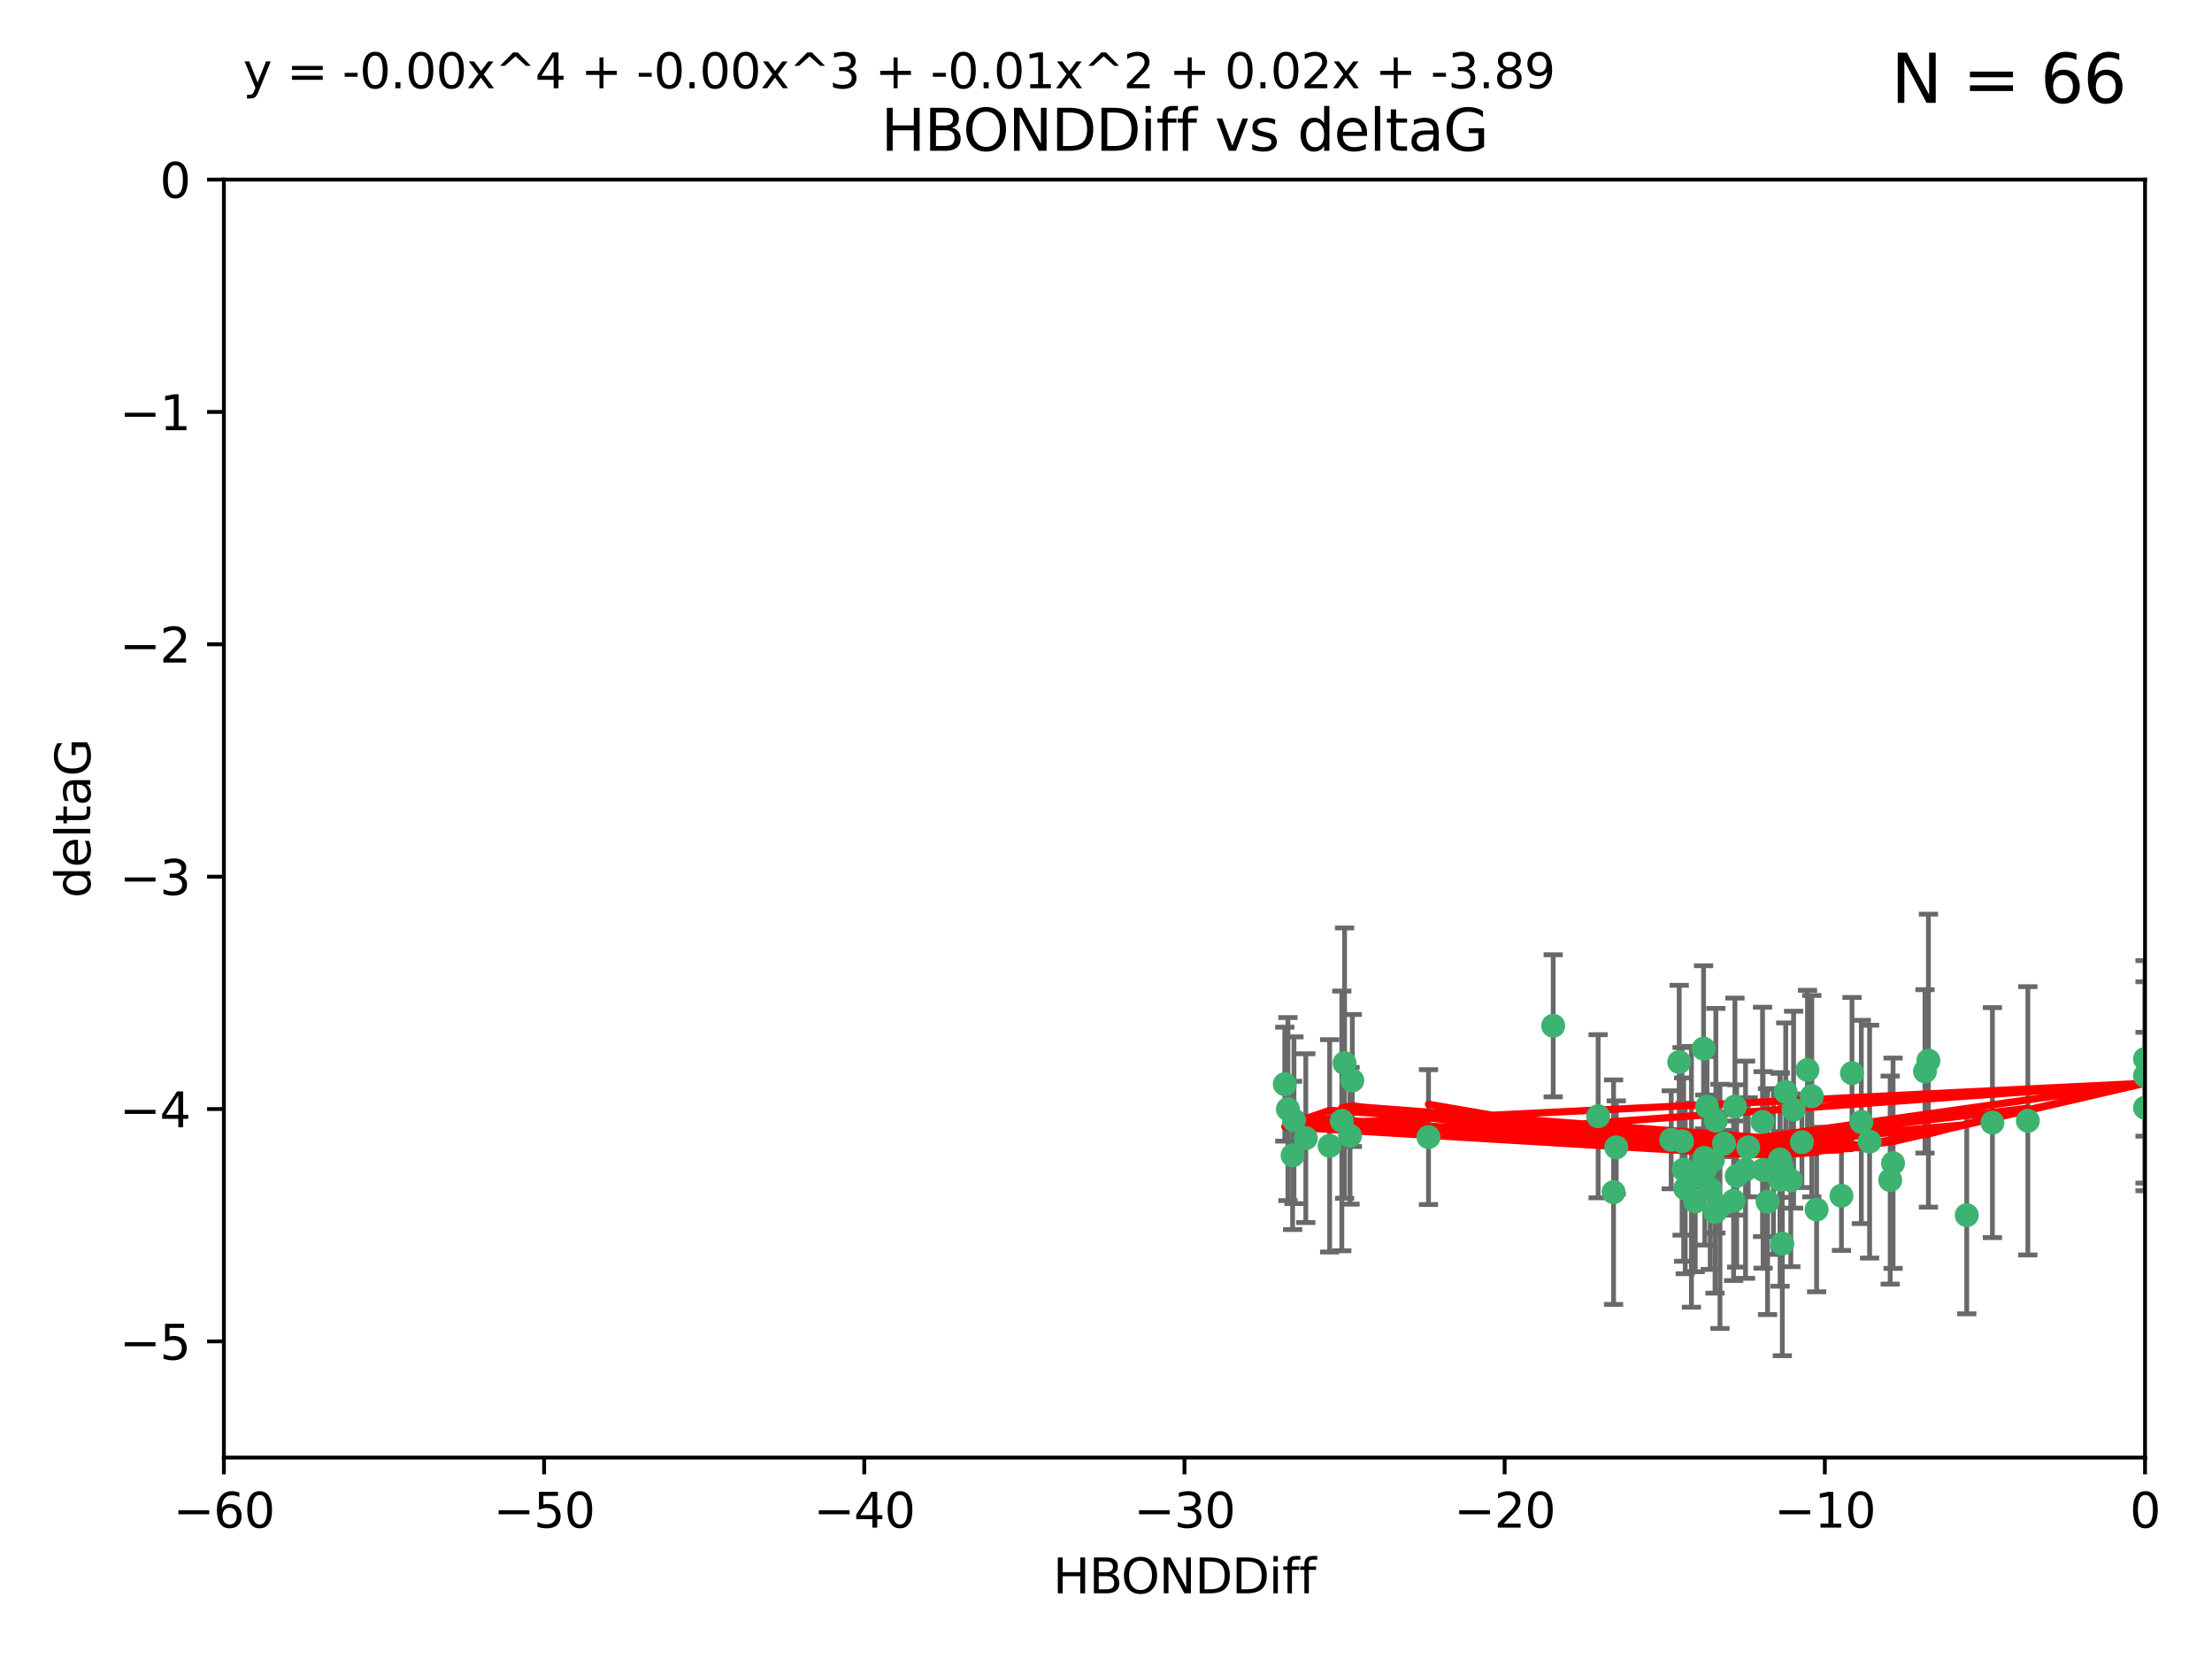 <?xml version="1.0" encoding="utf-8" standalone="no"?>
<!DOCTYPE svg PUBLIC "-//W3C//DTD SVG 1.1//EN"
  "http://www.w3.org/Graphics/SVG/1.1/DTD/svg11.dtd">
<svg xmlns:xlink="http://www.w3.org/1999/xlink" width="460.8pt" height="345.6pt" viewBox="0 0 460.8 345.6" xmlns="http://www.w3.org/2000/svg" version="1.1">
 <defs>
  <style type="text/css">*{stroke-linejoin: round; stroke-linecap: butt}</style>
 </defs>
 <g id="figure_1">
  <g id="patch_1">
   <path d="M 0 345.6 
L 460.8 345.6 
L 460.8 0 
L 0 0 
z
" style="fill: #ffffff"/>
  </g>
  <g id="axes_1">
   <g id="patch_2">
    <path d="M 46.64 303.64 
L 446.85 303.64 
L 446.85 37.411 
L 46.64 37.411 
z
" style="fill: #ffffff"/>
   </g>
   <g id="PathCollection_1">
    <defs>
     <path id="m5ecdacd47b" d="M 0 1.118 
C 0.297 1.118 0.581 1 0.791 0.791 
C 1 0.581 1.118 0.297 1.118 0 
C 1.118 -0.297 1 -0.581 0.791 -0.791 
C 0.581 -1 0.297 -1.118 0 -1.118 
C -0.297 -1.118 -0.581 -1 -0.791 -0.791 
C -1 -0.581 -1.118 -0.297 -1.118 0 
C -1.118 0.297 -1 0.581 -0.791 0.791 
C -0.581 1 -0.297 1.118 0 1.118 
z
" style="stroke: #3cb371"/>
    </defs>
    <g clip-path="url(#p832dbbd634)">
     <use xlink:href="#m5ecdacd47b" x="364.189" y="239.011" style="fill: #3cb371; stroke: #3cb371"/>
     <use xlink:href="#m5ecdacd47b" x="368.215" y="250.316" style="fill: #3cb371; stroke: #3cb371"/>
     <use xlink:href="#m5ecdacd47b" x="373.059" y="245.88" style="fill: #3cb371; stroke: #3cb371"/>
     <use xlink:href="#m5ecdacd47b" x="377.43" y="228.355" style="fill: #3cb371; stroke: #3cb371"/>
     <use xlink:href="#m5ecdacd47b" x="373.64" y="231.167" style="fill: #3cb371; stroke: #3cb371"/>
     <use xlink:href="#m5ecdacd47b" x="336.134" y="248.347" style="fill: #3cb371; stroke: #3cb371"/>
     <use xlink:href="#m5ecdacd47b" x="272.022" y="237.101" style="fill: #3cb371; stroke: #3cb371"/>
     <use xlink:href="#m5ecdacd47b" x="352.356" y="245.151" style="fill: #3cb371; stroke: #3cb371"/>
     <use xlink:href="#m5ecdacd47b" x="371.188" y="243.057" style="fill: #3cb371; stroke: #3cb371"/>
     <use xlink:href="#m5ecdacd47b" x="336.694" y="239.012" style="fill: #3cb371; stroke: #3cb371"/>
     <use xlink:href="#m5ecdacd47b" x="351.062" y="247.575" style="fill: #3cb371; stroke: #3cb371"/>
     <use xlink:href="#m5ecdacd47b" x="361.781" y="244.971" style="fill: #3cb371; stroke: #3cb371"/>
     <use xlink:href="#m5ecdacd47b" x="383.608" y="249.096" style="fill: #3cb371; stroke: #3cb371"/>
     <use xlink:href="#m5ecdacd47b" x="269.556" y="233.364" style="fill: #3cb371; stroke: #3cb371"/>
     <use xlink:href="#m5ecdacd47b" x="361.144" y="250.142" style="fill: #3cb371; stroke: #3cb371"/>
     <use xlink:href="#m5ecdacd47b" x="350.738" y="243.641" style="fill: #3cb371; stroke: #3cb371"/>
     <use xlink:href="#m5ecdacd47b" x="378.435" y="251.967" style="fill: #3cb371; stroke: #3cb371"/>
     <use xlink:href="#m5ecdacd47b" x="280.099" y="221.462" style="fill: #3cb371; stroke: #3cb371"/>
     <use xlink:href="#m5ecdacd47b" x="281.711" y="225.088" style="fill: #3cb371; stroke: #3cb371"/>
     <use xlink:href="#m5ecdacd47b" x="332.922" y="232.534" style="fill: #3cb371; stroke: #3cb371"/>
     <use xlink:href="#m5ecdacd47b" x="279.527" y="233.502" style="fill: #3cb371; stroke: #3cb371"/>
     <use xlink:href="#m5ecdacd47b" x="361.418" y="230.526" style="fill: #3cb371; stroke: #3cb371"/>
     <use xlink:href="#m5ecdacd47b" x="370.791" y="241.556" style="fill: #3cb371; stroke: #3cb371"/>
     <use xlink:href="#m5ecdacd47b" x="348.14" y="237.443" style="fill: #3cb371; stroke: #3cb371"/>
     <use xlink:href="#m5ecdacd47b" x="363.626" y="243.675" style="fill: #3cb371; stroke: #3cb371"/>
     <use xlink:href="#m5ecdacd47b" x="281.237" y="236.602" style="fill: #3cb371; stroke: #3cb371"/>
     <use xlink:href="#m5ecdacd47b" x="389.473" y="237.823" style="fill: #3cb371; stroke: #3cb371"/>
     <use xlink:href="#m5ecdacd47b" x="276.992" y="238.695" style="fill: #3cb371; stroke: #3cb371"/>
     <use xlink:href="#m5ecdacd47b" x="269.274" y="240.695" style="fill: #3cb371; stroke: #3cb371"/>
     <use xlink:href="#m5ecdacd47b" x="356.28" y="247.682" style="fill: #3cb371; stroke: #3cb371"/>
     <use xlink:href="#m5ecdacd47b" x="358.301" y="251.31" style="fill: #3cb371; stroke: #3cb371"/>
     <use xlink:href="#m5ecdacd47b" x="355.151" y="243.739" style="fill: #3cb371; stroke: #3cb371"/>
     <use xlink:href="#m5ecdacd47b" x="367.286" y="243.713" style="fill: #3cb371; stroke: #3cb371"/>
     <use xlink:href="#m5ecdacd47b" x="393.763" y="245.83" style="fill: #3cb371; stroke: #3cb371"/>
     <use xlink:href="#m5ecdacd47b" x="367.169" y="233.712" style="fill: #3cb371; stroke: #3cb371"/>
     <use xlink:href="#m5ecdacd47b" x="356.818" y="241.73" style="fill: #3cb371; stroke: #3cb371"/>
     <use xlink:href="#m5ecdacd47b" x="375.375" y="237.937" style="fill: #3cb371; stroke: #3cb371"/>
     <use xlink:href="#m5ecdacd47b" x="370.83" y="245.769" style="fill: #3cb371; stroke: #3cb371"/>
     <use xlink:href="#m5ecdacd47b" x="369.439" y="244.088" style="fill: #3cb371; stroke: #3cb371"/>
     <use xlink:href="#m5ecdacd47b" x="371.289" y="259.074" style="fill: #3cb371; stroke: #3cb371"/>
     <use xlink:href="#m5ecdacd47b" x="357.44" y="233.462" style="fill: #3cb371; stroke: #3cb371"/>
     <use xlink:href="#m5ecdacd47b" x="355.078" y="241.193" style="fill: #3cb371; stroke: #3cb371"/>
     <use xlink:href="#m5ecdacd47b" x="387.747" y="233.723" style="fill: #3cb371; stroke: #3cb371"/>
     <use xlink:href="#m5ecdacd47b" x="357.274" y="252.481" style="fill: #3cb371; stroke: #3cb371"/>
     <use xlink:href="#m5ecdacd47b" x="353.151" y="250.302" style="fill: #3cb371; stroke: #3cb371"/>
     <use xlink:href="#m5ecdacd47b" x="385.806" y="223.559" style="fill: #3cb371; stroke: #3cb371"/>
     <use xlink:href="#m5ecdacd47b" x="359.153" y="238.222" style="fill: #3cb371; stroke: #3cb371"/>
     <use xlink:href="#m5ecdacd47b" x="371.999" y="227.477" style="fill: #3cb371; stroke: #3cb371"/>
     <use xlink:href="#m5ecdacd47b" x="350.408" y="237.76" style="fill: #3cb371; stroke: #3cb371"/>
     <use xlink:href="#m5ecdacd47b" x="409.709" y="253.138" style="fill: #3cb371; stroke: #3cb371"/>
     <use xlink:href="#m5ecdacd47b" x="354.889" y="218.451" style="fill: #3cb371; stroke: #3cb371"/>
     <use xlink:href="#m5ecdacd47b" x="267.647" y="225.849" style="fill: #3cb371; stroke: #3cb371"/>
     <use xlink:href="#m5ecdacd47b" x="268.297" y="231.04" style="fill: #3cb371; stroke: #3cb371"/>
     <use xlink:href="#m5ecdacd47b" x="446.85" y="230.756" style="fill: #3cb371; stroke: #3cb371"/>
     <use xlink:href="#m5ecdacd47b" x="323.561" y="213.695" style="fill: #3cb371; stroke: #3cb371"/>
     <use xlink:href="#m5ecdacd47b" x="297.583" y="236.875" style="fill: #3cb371; stroke: #3cb371"/>
     <use xlink:href="#m5ecdacd47b" x="355.603" y="230.536" style="fill: #3cb371; stroke: #3cb371"/>
     <use xlink:href="#m5ecdacd47b" x="376.533" y="222.895" style="fill: #3cb371; stroke: #3cb371"/>
     <use xlink:href="#m5ecdacd47b" x="401.723" y="220.951" style="fill: #3cb371; stroke: #3cb371"/>
     <use xlink:href="#m5ecdacd47b" x="401.013" y="223.183" style="fill: #3cb371; stroke: #3cb371"/>
     <use xlink:href="#m5ecdacd47b" x="422.439" y="233.481" style="fill: #3cb371; stroke: #3cb371"/>
     <use xlink:href="#m5ecdacd47b" x="349.815" y="221.242" style="fill: #3cb371; stroke: #3cb371"/>
     <use xlink:href="#m5ecdacd47b" x="446.85" y="224.085" style="fill: #3cb371; stroke: #3cb371"/>
     <use xlink:href="#m5ecdacd47b" x="394.36" y="242.322" style="fill: #3cb371; stroke: #3cb371"/>
     <use xlink:href="#m5ecdacd47b" x="415.057" y="233.861" style="fill: #3cb371; stroke: #3cb371"/>
     <use xlink:href="#m5ecdacd47b" x="446.85" y="220.6" style="fill: #3cb371; stroke: #3cb371"/>
    </g>
   </g>
   <g id="matplotlib.axis_1">
    <g id="xtick_1">
     <g id="line2d_1">
      <defs>
       <path id="m8aa29c392a" d="M 0 0 
L 0 3.5 
" style="stroke: #000000; stroke-width: 0.8"/>
      </defs>
      <g>
       <use xlink:href="#m8aa29c392a" x="46.64" y="303.64" style="stroke: #000000; stroke-width: 0.8"/>
      </g>
     </g>
     <g id="text_1">
      <!-- −60 -->
      <g transform="translate(36.088 318.238)scale(0.1 -0.1)">
       <defs>
        <path id="DejaVuSans-2212" d="M 678 2272 
L 4684 2272 
L 4684 1741 
L 678 1741 
L 678 2272 
z
" transform="scale(0.016)"/>
        <path id="DejaVuSans-36" d="M 2113 2584 
Q 1688 2584 1439 2293 
Q 1191 2003 1191 1497 
Q 1191 994 1439 701 
Q 1688 409 2113 409 
Q 2538 409 2786 701 
Q 3034 994 3034 1497 
Q 3034 2003 2786 2293 
Q 2538 2584 2113 2584 
z
M 3366 4563 
L 3366 3988 
Q 3128 4100 2886 4159 
Q 2644 4219 2406 4219 
Q 1781 4219 1451 3797 
Q 1122 3375 1075 2522 
Q 1259 2794 1537 2939 
Q 1816 3084 2150 3084 
Q 2853 3084 3261 2657 
Q 3669 2231 3669 1497 
Q 3669 778 3244 343 
Q 2819 -91 2113 -91 
Q 1303 -91 875 529 
Q 447 1150 447 2328 
Q 447 3434 972 4092 
Q 1497 4750 2381 4750 
Q 2619 4750 2861 4703 
Q 3103 4656 3366 4563 
z
" transform="scale(0.016)"/>
        <path id="DejaVuSans-30" d="M 2034 4250 
Q 1547 4250 1301 3770 
Q 1056 3291 1056 2328 
Q 1056 1369 1301 889 
Q 1547 409 2034 409 
Q 2525 409 2770 889 
Q 3016 1369 3016 2328 
Q 3016 3291 2770 3770 
Q 2525 4250 2034 4250 
z
M 2034 4750 
Q 2819 4750 3233 4129 
Q 3647 3509 3647 2328 
Q 3647 1150 3233 529 
Q 2819 -91 2034 -91 
Q 1250 -91 836 529 
Q 422 1150 422 2328 
Q 422 3509 836 4129 
Q 1250 4750 2034 4750 
z
" transform="scale(0.016)"/>
       </defs>
       <use xlink:href="#DejaVuSans-2212"/>
       <use xlink:href="#DejaVuSans-36" x="83.789"/>
       <use xlink:href="#DejaVuSans-30" x="147.412"/>
      </g>
     </g>
    </g>
    <g id="xtick_2">
     <g id="line2d_2">
      <g>
       <use xlink:href="#m8aa29c392a" x="113.342" y="303.64" style="stroke: #000000; stroke-width: 0.8"/>
      </g>
     </g>
     <g id="text_2">
      <!-- −50 -->
      <g transform="translate(102.789 318.238)scale(0.1 -0.1)">
       <defs>
        <path id="DejaVuSans-35" d="M 691 4666 
L 3169 4666 
L 3169 4134 
L 1269 4134 
L 1269 2991 
Q 1406 3038 1543 3061 
Q 1681 3084 1819 3084 
Q 2600 3084 3056 2656 
Q 3513 2228 3513 1497 
Q 3513 744 3044 326 
Q 2575 -91 1722 -91 
Q 1428 -91 1123 -41 
Q 819 9 494 109 
L 494 744 
Q 775 591 1075 516 
Q 1375 441 1709 441 
Q 2250 441 2565 725 
Q 2881 1009 2881 1497 
Q 2881 1984 2565 2268 
Q 2250 2553 1709 2553 
Q 1456 2553 1204 2497 
Q 953 2441 691 2322 
L 691 4666 
z
" transform="scale(0.016)"/>
       </defs>
       <use xlink:href="#DejaVuSans-2212"/>
       <use xlink:href="#DejaVuSans-35" x="83.789"/>
       <use xlink:href="#DejaVuSans-30" x="147.412"/>
      </g>
     </g>
    </g>
    <g id="xtick_3">
     <g id="line2d_3">
      <g>
       <use xlink:href="#m8aa29c392a" x="180.043" y="303.64" style="stroke: #000000; stroke-width: 0.8"/>
      </g>
     </g>
     <g id="text_3">
      <!-- −40 -->
      <g transform="translate(169.491 318.238)scale(0.1 -0.1)">
       <defs>
        <path id="DejaVuSans-34" d="M 2419 4116 
L 825 1625 
L 2419 1625 
L 2419 4116 
z
M 2253 4666 
L 3047 4666 
L 3047 1625 
L 3713 1625 
L 3713 1100 
L 3047 1100 
L 3047 0 
L 2419 0 
L 2419 1100 
L 313 1100 
L 313 1709 
L 2253 4666 
z
" transform="scale(0.016)"/>
       </defs>
       <use xlink:href="#DejaVuSans-2212"/>
       <use xlink:href="#DejaVuSans-34" x="83.789"/>
       <use xlink:href="#DejaVuSans-30" x="147.412"/>
      </g>
     </g>
    </g>
    <g id="xtick_4">
     <g id="line2d_4">
      <g>
       <use xlink:href="#m8aa29c392a" x="246.745" y="303.64" style="stroke: #000000; stroke-width: 0.8"/>
      </g>
     </g>
     <g id="text_4">
      <!-- −30 -->
      <g transform="translate(236.193 318.238)scale(0.1 -0.1)">
       <defs>
        <path id="DejaVuSans-33" d="M 2597 2516 
Q 3050 2419 3304 2112 
Q 3559 1806 3559 1356 
Q 3559 666 3084 287 
Q 2609 -91 1734 -91 
Q 1441 -91 1130 -33 
Q 819 25 488 141 
L 488 750 
Q 750 597 1062 519 
Q 1375 441 1716 441 
Q 2309 441 2620 675 
Q 2931 909 2931 1356 
Q 2931 1769 2642 2001 
Q 2353 2234 1838 2234 
L 1294 2234 
L 1294 2753 
L 1863 2753 
Q 2328 2753 2575 2939 
Q 2822 3125 2822 3475 
Q 2822 3834 2567 4026 
Q 2313 4219 1838 4219 
Q 1578 4219 1281 4162 
Q 984 4106 628 3988 
L 628 4550 
Q 988 4650 1302 4700 
Q 1616 4750 1894 4750 
Q 2613 4750 3031 4423 
Q 3450 4097 3450 3541 
Q 3450 3153 3228 2886 
Q 3006 2619 2597 2516 
z
" transform="scale(0.016)"/>
       </defs>
       <use xlink:href="#DejaVuSans-2212"/>
       <use xlink:href="#DejaVuSans-33" x="83.789"/>
       <use xlink:href="#DejaVuSans-30" x="147.412"/>
      </g>
     </g>
    </g>
    <g id="xtick_5">
     <g id="line2d_5">
      <g>
       <use xlink:href="#m8aa29c392a" x="313.447" y="303.64" style="stroke: #000000; stroke-width: 0.8"/>
      </g>
     </g>
     <g id="text_5">
      <!-- −20 -->
      <g transform="translate(302.894 318.238)scale(0.1 -0.1)">
       <defs>
        <path id="DejaVuSans-32" d="M 1228 531 
L 3431 531 
L 3431 0 
L 469 0 
L 469 531 
Q 828 903 1448 1529 
Q 2069 2156 2228 2338 
Q 2531 2678 2651 2914 
Q 2772 3150 2772 3378 
Q 2772 3750 2511 3984 
Q 2250 4219 1831 4219 
Q 1534 4219 1204 4116 
Q 875 4013 500 3803 
L 500 4441 
Q 881 4594 1212 4672 
Q 1544 4750 1819 4750 
Q 2544 4750 2975 4387 
Q 3406 4025 3406 3419 
Q 3406 3131 3298 2873 
Q 3191 2616 2906 2266 
Q 2828 2175 2409 1742 
Q 1991 1309 1228 531 
z
" transform="scale(0.016)"/>
       </defs>
       <use xlink:href="#DejaVuSans-2212"/>
       <use xlink:href="#DejaVuSans-32" x="83.789"/>
       <use xlink:href="#DejaVuSans-30" x="147.412"/>
      </g>
     </g>
    </g>
    <g id="xtick_6">
     <g id="line2d_6">
      <g>
       <use xlink:href="#m8aa29c392a" x="380.148" y="303.64" style="stroke: #000000; stroke-width: 0.8"/>
      </g>
     </g>
     <g id="text_6">
      <!-- −10 -->
      <g transform="translate(369.596 318.238)scale(0.1 -0.1)">
       <defs>
        <path id="DejaVuSans-31" d="M 794 531 
L 1825 531 
L 1825 4091 
L 703 3866 
L 703 4441 
L 1819 4666 
L 2450 4666 
L 2450 531 
L 3481 531 
L 3481 0 
L 794 0 
L 794 531 
z
" transform="scale(0.016)"/>
       </defs>
       <use xlink:href="#DejaVuSans-2212"/>
       <use xlink:href="#DejaVuSans-31" x="83.789"/>
       <use xlink:href="#DejaVuSans-30" x="147.412"/>
      </g>
     </g>
    </g>
    <g id="xtick_7">
     <g id="line2d_7">
      <g>
       <use xlink:href="#m8aa29c392a" x="446.85" y="303.64" style="stroke: #000000; stroke-width: 0.8"/>
      </g>
     </g>
     <g id="text_7">
      <!-- 0 -->
      <g transform="translate(443.669 318.238)scale(0.1 -0.1)">
       <use xlink:href="#DejaVuSans-30"/>
      </g>
     </g>
    </g>
    <g id="text_8">
     <!-- HBONDDiff -->
     <g transform="translate(219.356 331.917)scale(0.1 -0.1)">
      <defs>
       <path id="DejaVuSans-48" d="M 628 4666 
L 1259 4666 
L 1259 2753 
L 3553 2753 
L 3553 4666 
L 4184 4666 
L 4184 0 
L 3553 0 
L 3553 2222 
L 1259 2222 
L 1259 0 
L 628 0 
L 628 4666 
z
" transform="scale(0.016)"/>
       <path id="DejaVuSans-42" d="M 1259 2228 
L 1259 519 
L 2272 519 
Q 2781 519 3026 730 
Q 3272 941 3272 1375 
Q 3272 1813 3026 2020 
Q 2781 2228 2272 2228 
L 1259 2228 
z
M 1259 4147 
L 1259 2741 
L 2194 2741 
Q 2656 2741 2882 2914 
Q 3109 3088 3109 3444 
Q 3109 3797 2882 3972 
Q 2656 4147 2194 4147 
L 1259 4147 
z
M 628 4666 
L 2241 4666 
Q 2963 4666 3353 4366 
Q 3744 4066 3744 3513 
Q 3744 3084 3544 2831 
Q 3344 2578 2956 2516 
Q 3422 2416 3680 2098 
Q 3938 1781 3938 1306 
Q 3938 681 3513 340 
Q 3088 0 2303 0 
L 628 0 
L 628 4666 
z
" transform="scale(0.016)"/>
       <path id="DejaVuSans-4f" d="M 2522 4238 
Q 1834 4238 1429 3725 
Q 1025 3213 1025 2328 
Q 1025 1447 1429 934 
Q 1834 422 2522 422 
Q 3209 422 3611 934 
Q 4013 1447 4013 2328 
Q 4013 3213 3611 3725 
Q 3209 4238 2522 4238 
z
M 2522 4750 
Q 3503 4750 4090 4092 
Q 4678 3434 4678 2328 
Q 4678 1225 4090 567 
Q 3503 -91 2522 -91 
Q 1538 -91 948 565 
Q 359 1222 359 2328 
Q 359 3434 948 4092 
Q 1538 4750 2522 4750 
z
" transform="scale(0.016)"/>
       <path id="DejaVuSans-4e" d="M 628 4666 
L 1478 4666 
L 3547 763 
L 3547 4666 
L 4159 4666 
L 4159 0 
L 3309 0 
L 1241 3903 
L 1241 0 
L 628 0 
L 628 4666 
z
" transform="scale(0.016)"/>
       <path id="DejaVuSans-44" d="M 1259 4147 
L 1259 519 
L 2022 519 
Q 2988 519 3436 956 
Q 3884 1394 3884 2338 
Q 3884 3275 3436 3711 
Q 2988 4147 2022 4147 
L 1259 4147 
z
M 628 4666 
L 1925 4666 
Q 3281 4666 3915 4102 
Q 4550 3538 4550 2338 
Q 4550 1131 3912 565 
Q 3275 0 1925 0 
L 628 0 
L 628 4666 
z
" transform="scale(0.016)"/>
       <path id="DejaVuSans-69" d="M 603 3500 
L 1178 3500 
L 1178 0 
L 603 0 
L 603 3500 
z
M 603 4863 
L 1178 4863 
L 1178 4134 
L 603 4134 
L 603 4863 
z
" transform="scale(0.016)"/>
       <path id="DejaVuSans-66" d="M 2375 4863 
L 2375 4384 
L 1825 4384 
Q 1516 4384 1395 4259 
Q 1275 4134 1275 3809 
L 1275 3500 
L 2222 3500 
L 2222 3053 
L 1275 3053 
L 1275 0 
L 697 0 
L 697 3053 
L 147 3053 
L 147 3500 
L 697 3500 
L 697 3744 
Q 697 4328 969 4595 
Q 1241 4863 1831 4863 
L 2375 4863 
z
" transform="scale(0.016)"/>
      </defs>
      <use xlink:href="#DejaVuSans-48"/>
      <use xlink:href="#DejaVuSans-42" x="75.195"/>
      <use xlink:href="#DejaVuSans-4f" x="142.049"/>
      <use xlink:href="#DejaVuSans-4e" x="220.76"/>
      <use xlink:href="#DejaVuSans-44" x="295.564"/>
      <use xlink:href="#DejaVuSans-44" x="372.566"/>
      <use xlink:href="#DejaVuSans-69" x="449.568"/>
      <use xlink:href="#DejaVuSans-66" x="477.352"/>
      <use xlink:href="#DejaVuSans-66" x="512.557"/>
     </g>
    </g>
   </g>
   <g id="matplotlib.axis_2">
    <g id="ytick_1">
     <g id="line2d_8">
      <defs>
       <path id="m2d70c4ab8f" d="M 0 0 
L -3.5 0 
" style="stroke: #000000; stroke-width: 0.8"/>
      </defs>
      <g>
       <use xlink:href="#m2d70c4ab8f" x="46.64" y="279.437" style="stroke: #000000; stroke-width: 0.8"/>
      </g>
     </g>
     <g id="text_9">
      <!-- −5 -->
      <g transform="translate(24.898 283.237)scale(0.1 -0.1)">
       <use xlink:href="#DejaVuSans-2212"/>
       <use xlink:href="#DejaVuSans-35" x="83.789"/>
      </g>
     </g>
    </g>
    <g id="ytick_2">
     <g id="line2d_9">
      <g>
       <use xlink:href="#m2d70c4ab8f" x="46.64" y="231.032" style="stroke: #000000; stroke-width: 0.8"/>
      </g>
     </g>
     <g id="text_10">
      <!-- −4 -->
      <g transform="translate(24.898 234.831)scale(0.1 -0.1)">
       <use xlink:href="#DejaVuSans-2212"/>
       <use xlink:href="#DejaVuSans-34" x="83.789"/>
      </g>
     </g>
    </g>
    <g id="ytick_3">
     <g id="line2d_10">
      <g>
       <use xlink:href="#m2d70c4ab8f" x="46.64" y="182.627" style="stroke: #000000; stroke-width: 0.8"/>
      </g>
     </g>
     <g id="text_11">
      <!-- −3 -->
      <g transform="translate(24.898 186.426)scale(0.1 -0.1)">
       <use xlink:href="#DejaVuSans-2212"/>
       <use xlink:href="#DejaVuSans-33" x="83.789"/>
      </g>
     </g>
    </g>
    <g id="ytick_4">
     <g id="line2d_11">
      <g>
       <use xlink:href="#m2d70c4ab8f" x="46.64" y="134.222" style="stroke: #000000; stroke-width: 0.8"/>
      </g>
     </g>
     <g id="text_12">
      <!-- −2 -->
      <g transform="translate(24.898 138.021)scale(0.1 -0.1)">
       <use xlink:href="#DejaVuSans-2212"/>
       <use xlink:href="#DejaVuSans-32" x="83.789"/>
      </g>
     </g>
    </g>
    <g id="ytick_5">
     <g id="line2d_12">
      <g>
       <use xlink:href="#m2d70c4ab8f" x="46.64" y="85.816" style="stroke: #000000; stroke-width: 0.8"/>
      </g>
     </g>
     <g id="text_13">
      <!-- −1 -->
      <g transform="translate(24.898 89.616)scale(0.1 -0.1)">
       <use xlink:href="#DejaVuSans-2212"/>
       <use xlink:href="#DejaVuSans-31" x="83.789"/>
      </g>
     </g>
    </g>
    <g id="ytick_6">
     <g id="line2d_13">
      <g>
       <use xlink:href="#m2d70c4ab8f" x="46.64" y="37.411" style="stroke: #000000; stroke-width: 0.8"/>
      </g>
     </g>
     <g id="text_14">
      <!-- 0 -->
      <g transform="translate(33.278 41.21)scale(0.1 -0.1)">
       <use xlink:href="#DejaVuSans-30"/>
      </g>
     </g>
    </g>
    <g id="text_15">
     <!-- deltaG -->
     <g transform="translate(18.818 187.064)rotate(-90)scale(0.1 -0.1)">
      <defs>
       <path id="DejaVuSans-64" d="M 2906 2969 
L 2906 4863 
L 3481 4863 
L 3481 0 
L 2906 0 
L 2906 525 
Q 2725 213 2448 61 
Q 2172 -91 1784 -91 
Q 1150 -91 751 415 
Q 353 922 353 1747 
Q 353 2572 751 3078 
Q 1150 3584 1784 3584 
Q 2172 3584 2448 3432 
Q 2725 3281 2906 2969 
z
M 947 1747 
Q 947 1113 1208 752 
Q 1469 391 1925 391 
Q 2381 391 2643 752 
Q 2906 1113 2906 1747 
Q 2906 2381 2643 2742 
Q 2381 3103 1925 3103 
Q 1469 3103 1208 2742 
Q 947 2381 947 1747 
z
" transform="scale(0.016)"/>
       <path id="DejaVuSans-65" d="M 3597 1894 
L 3597 1613 
L 953 1613 
Q 991 1019 1311 708 
Q 1631 397 2203 397 
Q 2534 397 2845 478 
Q 3156 559 3463 722 
L 3463 178 
Q 3153 47 2828 -22 
Q 2503 -91 2169 -91 
Q 1331 -91 842 396 
Q 353 884 353 1716 
Q 353 2575 817 3079 
Q 1281 3584 2069 3584 
Q 2775 3584 3186 3129 
Q 3597 2675 3597 1894 
z
M 3022 2063 
Q 3016 2534 2758 2815 
Q 2500 3097 2075 3097 
Q 1594 3097 1305 2825 
Q 1016 2553 972 2059 
L 3022 2063 
z
" transform="scale(0.016)"/>
       <path id="DejaVuSans-6c" d="M 603 4863 
L 1178 4863 
L 1178 0 
L 603 0 
L 603 4863 
z
" transform="scale(0.016)"/>
       <path id="DejaVuSans-74" d="M 1172 4494 
L 1172 3500 
L 2356 3500 
L 2356 3053 
L 1172 3053 
L 1172 1153 
Q 1172 725 1289 603 
Q 1406 481 1766 481 
L 2356 481 
L 2356 0 
L 1766 0 
Q 1100 0 847 248 
Q 594 497 594 1153 
L 594 3053 
L 172 3053 
L 172 3500 
L 594 3500 
L 594 4494 
L 1172 4494 
z
" transform="scale(0.016)"/>
       <path id="DejaVuSans-61" d="M 2194 1759 
Q 1497 1759 1228 1600 
Q 959 1441 959 1056 
Q 959 750 1161 570 
Q 1363 391 1709 391 
Q 2188 391 2477 730 
Q 2766 1069 2766 1631 
L 2766 1759 
L 2194 1759 
z
M 3341 1997 
L 3341 0 
L 2766 0 
L 2766 531 
Q 2569 213 2275 61 
Q 1981 -91 1556 -91 
Q 1019 -91 701 211 
Q 384 513 384 1019 
Q 384 1609 779 1909 
Q 1175 2209 1959 2209 
L 2766 2209 
L 2766 2266 
Q 2766 2663 2505 2880 
Q 2244 3097 1772 3097 
Q 1472 3097 1187 3025 
Q 903 2953 641 2809 
L 641 3341 
Q 956 3463 1253 3523 
Q 1550 3584 1831 3584 
Q 2591 3584 2966 3190 
Q 3341 2797 3341 1997 
z
" transform="scale(0.016)"/>
       <path id="DejaVuSans-47" d="M 3809 666 
L 3809 1919 
L 2778 1919 
L 2778 2438 
L 4434 2438 
L 4434 434 
Q 4069 175 3628 42 
Q 3188 -91 2688 -91 
Q 1594 -91 976 548 
Q 359 1188 359 2328 
Q 359 3472 976 4111 
Q 1594 4750 2688 4750 
Q 3144 4750 3555 4637 
Q 3966 4525 4313 4306 
L 4313 3634 
Q 3963 3931 3569 4081 
Q 3175 4231 2741 4231 
Q 1884 4231 1454 3753 
Q 1025 3275 1025 2328 
Q 1025 1384 1454 906 
Q 1884 428 2741 428 
Q 3075 428 3337 486 
Q 3600 544 3809 666 
z
" transform="scale(0.016)"/>
      </defs>
      <use xlink:href="#DejaVuSans-64"/>
      <use xlink:href="#DejaVuSans-65" x="63.477"/>
      <use xlink:href="#DejaVuSans-6c" x="125"/>
      <use xlink:href="#DejaVuSans-74" x="152.783"/>
      <use xlink:href="#DejaVuSans-61" x="191.992"/>
      <use xlink:href="#DejaVuSans-47" x="253.271"/>
     </g>
    </g>
   </g>
   <g id="LineCollection_1">
    <path d="M 364.189 249.332 
L 364.189 228.691 
" clip-path="url(#p832dbbd634)" style="fill: none; stroke: #696969"/>
    <path d="M 368.215 273.851 
L 368.215 226.78 
" clip-path="url(#p832dbbd634)" style="fill: none; stroke: #696969"/>
    <path d="M 373.059 263.87 
L 373.059 227.891 
" clip-path="url(#p832dbbd634)" style="fill: none; stroke: #696969"/>
    <path d="M 377.43 249.329 
L 377.43 207.382 
" clip-path="url(#p832dbbd634)" style="fill: none; stroke: #696969"/>
    <path d="M 373.64 251.678 
L 373.64 210.656 
" clip-path="url(#p832dbbd634)" style="fill: none; stroke: #696969"/>
    <path d="M 336.134 271.729 
L 336.134 224.965 
" clip-path="url(#p832dbbd634)" style="fill: none; stroke: #696969"/>
    <path d="M 272.022 254.682 
L 272.022 219.519 
" clip-path="url(#p832dbbd634)" style="fill: none; stroke: #696969"/>
    <path d="M 352.356 272.312 
L 352.356 217.99 
" clip-path="url(#p832dbbd634)" style="fill: none; stroke: #696969"/>
    <path d="M 371.188 249.446 
L 371.188 236.669 
" clip-path="url(#p832dbbd634)" style="fill: none; stroke: #696969"/>
    <path d="M 336.694 248.696 
L 336.694 229.327 
" clip-path="url(#p832dbbd634)" style="fill: none; stroke: #696969"/>
    <path d="M 351.062 265.34 
L 351.062 229.81 
" clip-path="url(#p832dbbd634)" style="fill: none; stroke: #696969"/>
    <path d="M 361.781 263.96 
L 361.781 225.982 
" clip-path="url(#p832dbbd634)" style="fill: none; stroke: #696969"/>
    <path d="M 383.608 260.481 
L 383.608 237.71 
" clip-path="url(#p832dbbd634)" style="fill: none; stroke: #696969"/>
    <path d="M 269.556 250.731 
L 269.556 215.997 
" clip-path="url(#p832dbbd634)" style="fill: none; stroke: #696969"/>
    <path d="M 361.144 266.753 
L 361.144 233.531 
" clip-path="url(#p832dbbd634)" style="fill: none; stroke: #696969"/>
    <path d="M 350.738 262.737 
L 350.738 224.544 
" clip-path="url(#p832dbbd634)" style="fill: none; stroke: #696969"/>
    <path d="M 378.435 269.097 
L 378.435 234.836 
" clip-path="url(#p832dbbd634)" style="fill: none; stroke: #696969"/>
    <path d="M 280.099 249.617 
L 280.099 193.307 
" clip-path="url(#p832dbbd634)" style="fill: none; stroke: #696969"/>
    <path d="M 281.711 238.836 
L 281.711 211.34 
" clip-path="url(#p832dbbd634)" style="fill: none; stroke: #696969"/>
    <path d="M 332.922 249.526 
L 332.922 215.542 
" clip-path="url(#p832dbbd634)" style="fill: none; stroke: #696969"/>
    <path d="M 279.527 260.554 
L 279.527 206.45 
" clip-path="url(#p832dbbd634)" style="fill: none; stroke: #696969"/>
    <path d="M 361.418 253.132 
L 361.418 207.921 
" clip-path="url(#p832dbbd634)" style="fill: none; stroke: #696969"/>
    <path d="M 370.791 259.663 
L 370.791 223.449 
" clip-path="url(#p832dbbd634)" style="fill: none; stroke: #696969"/>
    <path d="M 348.14 247.65 
L 348.14 227.236 
" clip-path="url(#p832dbbd634)" style="fill: none; stroke: #696969"/>
    <path d="M 363.626 266.303 
L 363.626 221.048 
" clip-path="url(#p832dbbd634)" style="fill: none; stroke: #696969"/>
    <path d="M 281.237 250.846 
L 281.237 222.359 
" clip-path="url(#p832dbbd634)" style="fill: none; stroke: #696969"/>
    <path d="M 389.473 262.077 
L 389.473 213.568 
" clip-path="url(#p832dbbd634)" style="fill: none; stroke: #696969"/>
    <path d="M 276.992 260.812 
L 276.992 216.578 
" clip-path="url(#p832dbbd634)" style="fill: none; stroke: #696969"/>
    <path d="M 269.274 256.139 
L 269.274 225.251 
" clip-path="url(#p832dbbd634)" style="fill: none; stroke: #696969"/>
    <path d="M 356.28 264.439 
L 356.28 230.926 
" clip-path="url(#p832dbbd634)" style="fill: none; stroke: #696969"/>
    <path d="M 358.301 276.746 
L 358.301 225.873 
" clip-path="url(#p832dbbd634)" style="fill: none; stroke: #696969"/>
    <path d="M 355.151 259.37 
L 355.151 228.107 
" clip-path="url(#p832dbbd634)" style="fill: none; stroke: #696969"/>
    <path d="M 367.286 264.178 
L 367.286 223.248 
" clip-path="url(#p832dbbd634)" style="fill: none; stroke: #696969"/>
    <path d="M 393.763 267.497 
L 393.763 224.162 
" clip-path="url(#p832dbbd634)" style="fill: none; stroke: #696969"/>
    <path d="M 367.169 257.598 
L 367.169 209.826 
" clip-path="url(#p832dbbd634)" style="fill: none; stroke: #696969"/>
    <path d="M 356.818 249.557 
L 356.818 233.903 
" clip-path="url(#p832dbbd634)" style="fill: none; stroke: #696969"/>
    <path d="M 375.375 247.386 
L 375.375 228.488 
" clip-path="url(#p832dbbd634)" style="fill: none; stroke: #696969"/>
    <path d="M 370.83 267.941 
L 370.83 223.597 
" clip-path="url(#p832dbbd634)" style="fill: none; stroke: #696969"/>
    <path d="M 369.439 261.318 
L 369.439 226.858 
" clip-path="url(#p832dbbd634)" style="fill: none; stroke: #696969"/>
    <path d="M 371.289 282.417 
L 371.289 235.732 
" clip-path="url(#p832dbbd634)" style="fill: none; stroke: #696969"/>
    <path d="M 357.44 256.854 
L 357.44 210.07 
" clip-path="url(#p832dbbd634)" style="fill: none; stroke: #696969"/>
    <path d="M 355.078 247.22 
L 355.078 235.166 
" clip-path="url(#p832dbbd634)" style="fill: none; stroke: #696969"/>
    <path d="M 387.747 254.896 
L 387.747 212.549 
" clip-path="url(#p832dbbd634)" style="fill: none; stroke: #696969"/>
    <path d="M 357.274 269.381 
L 357.274 235.581 
" clip-path="url(#p832dbbd634)" style="fill: none; stroke: #696969"/>
    <path d="M 353.151 264.925 
L 353.151 235.679 
" clip-path="url(#p832dbbd634)" style="fill: none; stroke: #696969"/>
    <path d="M 385.806 239.336 
L 385.806 207.781 
" clip-path="url(#p832dbbd634)" style="fill: none; stroke: #696969"/>
    <path d="M 359.153 240.963 
L 359.153 235.481 
" clip-path="url(#p832dbbd634)" style="fill: none; stroke: #696969"/>
    <path d="M 371.999 241.86 
L 371.999 213.095 
" clip-path="url(#p832dbbd634)" style="fill: none; stroke: #696969"/>
    <path d="M 350.408 257.301 
L 350.408 218.218 
" clip-path="url(#p832dbbd634)" style="fill: none; stroke: #696969"/>
    <path d="M 409.709 273.691 
L 409.709 232.586 
" clip-path="url(#p832dbbd634)" style="fill: none; stroke: #696969"/>
    <path d="M 354.889 235.713 
L 354.889 201.188 
" clip-path="url(#p832dbbd634)" style="fill: none; stroke: #696969"/>
    <path d="M 267.647 237.72 
L 267.647 213.978 
" clip-path="url(#p832dbbd634)" style="fill: none; stroke: #696969"/>
    <path d="M 268.297 250.104 
L 268.297 211.975 
" clip-path="url(#p832dbbd634)" style="fill: none; stroke: #696969"/>
    <path d="M 446.85 246.458 
L 446.85 215.054 
" clip-path="url(#p832dbbd634)" style="fill: none; stroke: #696969"/>
    <path d="M 323.561 228.496 
L 323.561 198.895 
" clip-path="url(#p832dbbd634)" style="fill: none; stroke: #696969"/>
    <path d="M 297.583 250.922 
L 297.583 222.829 
" clip-path="url(#p832dbbd634)" style="fill: none; stroke: #696969"/>
    <path d="M 355.603 240.987 
L 355.603 220.084 
" clip-path="url(#p832dbbd634)" style="fill: none; stroke: #696969"/>
    <path d="M 376.533 239.489 
L 376.533 206.3 
" clip-path="url(#p832dbbd634)" style="fill: none; stroke: #696969"/>
    <path d="M 401.723 251.471 
L 401.723 190.431 
" clip-path="url(#p832dbbd634)" style="fill: none; stroke: #696969"/>
    <path d="M 401.013 240.197 
L 401.013 206.168 
" clip-path="url(#p832dbbd634)" style="fill: none; stroke: #696969"/>
    <path d="M 422.439 261.427 
L 422.439 205.535 
" clip-path="url(#p832dbbd634)" style="fill: none; stroke: #696969"/>
    <path d="M 349.815 237.227 
L 349.815 205.257 
" clip-path="url(#p832dbbd634)" style="fill: none; stroke: #696969"/>
    <path d="M 446.85 248.056 
L 446.85 200.114 
" clip-path="url(#p832dbbd634)" style="fill: none; stroke: #696969"/>
    <path d="M 394.36 264.227 
L 394.36 220.417 
" clip-path="url(#p832dbbd634)" style="fill: none; stroke: #696969"/>
    <path d="M 415.057 257.815 
L 415.057 209.906 
" clip-path="url(#p832dbbd634)" style="fill: none; stroke: #696969"/>
    <path d="M 446.85 236.686 
L 446.85 204.513 
" clip-path="url(#p832dbbd634)" style="fill: none; stroke: #696969"/>
   </g>
   <g id="line2d_14">
    <defs>
     <path id="mc3aca99262" d="M 2 0 
L -2 -0 
" style="stroke: #696969"/>
    </defs>
    <g clip-path="url(#p832dbbd634)">
     <use xlink:href="#mc3aca99262" x="364.189" y="249.332" style="fill: #696969; stroke: #696969"/>
     <use xlink:href="#mc3aca99262" x="368.215" y="273.851" style="fill: #696969; stroke: #696969"/>
     <use xlink:href="#mc3aca99262" x="373.059" y="263.87" style="fill: #696969; stroke: #696969"/>
     <use xlink:href="#mc3aca99262" x="377.43" y="249.329" style="fill: #696969; stroke: #696969"/>
     <use xlink:href="#mc3aca99262" x="373.64" y="251.678" style="fill: #696969; stroke: #696969"/>
     <use xlink:href="#mc3aca99262" x="336.134" y="271.729" style="fill: #696969; stroke: #696969"/>
     <use xlink:href="#mc3aca99262" x="272.022" y="254.682" style="fill: #696969; stroke: #696969"/>
     <use xlink:href="#mc3aca99262" x="352.356" y="272.312" style="fill: #696969; stroke: #696969"/>
     <use xlink:href="#mc3aca99262" x="371.188" y="249.446" style="fill: #696969; stroke: #696969"/>
     <use xlink:href="#mc3aca99262" x="336.694" y="248.696" style="fill: #696969; stroke: #696969"/>
     <use xlink:href="#mc3aca99262" x="351.062" y="265.34" style="fill: #696969; stroke: #696969"/>
     <use xlink:href="#mc3aca99262" x="361.781" y="263.96" style="fill: #696969; stroke: #696969"/>
     <use xlink:href="#mc3aca99262" x="383.608" y="260.481" style="fill: #696969; stroke: #696969"/>
     <use xlink:href="#mc3aca99262" x="269.556" y="250.731" style="fill: #696969; stroke: #696969"/>
     <use xlink:href="#mc3aca99262" x="361.144" y="266.753" style="fill: #696969; stroke: #696969"/>
     <use xlink:href="#mc3aca99262" x="350.738" y="262.737" style="fill: #696969; stroke: #696969"/>
     <use xlink:href="#mc3aca99262" x="378.435" y="269.097" style="fill: #696969; stroke: #696969"/>
     <use xlink:href="#mc3aca99262" x="280.099" y="249.617" style="fill: #696969; stroke: #696969"/>
     <use xlink:href="#mc3aca99262" x="281.711" y="238.836" style="fill: #696969; stroke: #696969"/>
     <use xlink:href="#mc3aca99262" x="332.922" y="249.526" style="fill: #696969; stroke: #696969"/>
     <use xlink:href="#mc3aca99262" x="279.527" y="260.554" style="fill: #696969; stroke: #696969"/>
     <use xlink:href="#mc3aca99262" x="361.418" y="253.132" style="fill: #696969; stroke: #696969"/>
     <use xlink:href="#mc3aca99262" x="370.791" y="259.663" style="fill: #696969; stroke: #696969"/>
     <use xlink:href="#mc3aca99262" x="348.14" y="247.65" style="fill: #696969; stroke: #696969"/>
     <use xlink:href="#mc3aca99262" x="363.626" y="266.303" style="fill: #696969; stroke: #696969"/>
     <use xlink:href="#mc3aca99262" x="281.237" y="250.846" style="fill: #696969; stroke: #696969"/>
     <use xlink:href="#mc3aca99262" x="389.473" y="262.077" style="fill: #696969; stroke: #696969"/>
     <use xlink:href="#mc3aca99262" x="276.992" y="260.812" style="fill: #696969; stroke: #696969"/>
     <use xlink:href="#mc3aca99262" x="269.274" y="256.139" style="fill: #696969; stroke: #696969"/>
     <use xlink:href="#mc3aca99262" x="356.28" y="264.439" style="fill: #696969; stroke: #696969"/>
     <use xlink:href="#mc3aca99262" x="358.301" y="276.746" style="fill: #696969; stroke: #696969"/>
     <use xlink:href="#mc3aca99262" x="355.151" y="259.37" style="fill: #696969; stroke: #696969"/>
     <use xlink:href="#mc3aca99262" x="367.286" y="264.178" style="fill: #696969; stroke: #696969"/>
     <use xlink:href="#mc3aca99262" x="393.763" y="267.497" style="fill: #696969; stroke: #696969"/>
     <use xlink:href="#mc3aca99262" x="367.169" y="257.598" style="fill: #696969; stroke: #696969"/>
     <use xlink:href="#mc3aca99262" x="356.818" y="249.557" style="fill: #696969; stroke: #696969"/>
     <use xlink:href="#mc3aca99262" x="375.375" y="247.386" style="fill: #696969; stroke: #696969"/>
     <use xlink:href="#mc3aca99262" x="370.83" y="267.941" style="fill: #696969; stroke: #696969"/>
     <use xlink:href="#mc3aca99262" x="369.439" y="261.318" style="fill: #696969; stroke: #696969"/>
     <use xlink:href="#mc3aca99262" x="371.289" y="282.417" style="fill: #696969; stroke: #696969"/>
     <use xlink:href="#mc3aca99262" x="357.44" y="256.854" style="fill: #696969; stroke: #696969"/>
     <use xlink:href="#mc3aca99262" x="355.078" y="247.22" style="fill: #696969; stroke: #696969"/>
     <use xlink:href="#mc3aca99262" x="387.747" y="254.896" style="fill: #696969; stroke: #696969"/>
     <use xlink:href="#mc3aca99262" x="357.274" y="269.381" style="fill: #696969; stroke: #696969"/>
     <use xlink:href="#mc3aca99262" x="353.151" y="264.925" style="fill: #696969; stroke: #696969"/>
     <use xlink:href="#mc3aca99262" x="385.806" y="239.336" style="fill: #696969; stroke: #696969"/>
     <use xlink:href="#mc3aca99262" x="359.153" y="240.963" style="fill: #696969; stroke: #696969"/>
     <use xlink:href="#mc3aca99262" x="371.999" y="241.86" style="fill: #696969; stroke: #696969"/>
     <use xlink:href="#mc3aca99262" x="350.408" y="257.301" style="fill: #696969; stroke: #696969"/>
     <use xlink:href="#mc3aca99262" x="409.709" y="273.691" style="fill: #696969; stroke: #696969"/>
     <use xlink:href="#mc3aca99262" x="354.889" y="235.713" style="fill: #696969; stroke: #696969"/>
     <use xlink:href="#mc3aca99262" x="267.647" y="237.72" style="fill: #696969; stroke: #696969"/>
     <use xlink:href="#mc3aca99262" x="268.297" y="250.104" style="fill: #696969; stroke: #696969"/>
     <use xlink:href="#mc3aca99262" x="446.85" y="246.458" style="fill: #696969; stroke: #696969"/>
     <use xlink:href="#mc3aca99262" x="323.561" y="228.496" style="fill: #696969; stroke: #696969"/>
     <use xlink:href="#mc3aca99262" x="297.583" y="250.922" style="fill: #696969; stroke: #696969"/>
     <use xlink:href="#mc3aca99262" x="355.603" y="240.987" style="fill: #696969; stroke: #696969"/>
     <use xlink:href="#mc3aca99262" x="376.533" y="239.489" style="fill: #696969; stroke: #696969"/>
     <use xlink:href="#mc3aca99262" x="401.723" y="251.471" style="fill: #696969; stroke: #696969"/>
     <use xlink:href="#mc3aca99262" x="401.013" y="240.197" style="fill: #696969; stroke: #696969"/>
     <use xlink:href="#mc3aca99262" x="422.439" y="261.427" style="fill: #696969; stroke: #696969"/>
     <use xlink:href="#mc3aca99262" x="349.815" y="237.227" style="fill: #696969; stroke: #696969"/>
     <use xlink:href="#mc3aca99262" x="446.85" y="248.056" style="fill: #696969; stroke: #696969"/>
     <use xlink:href="#mc3aca99262" x="394.36" y="264.227" style="fill: #696969; stroke: #696969"/>
     <use xlink:href="#mc3aca99262" x="415.057" y="257.815" style="fill: #696969; stroke: #696969"/>
     <use xlink:href="#mc3aca99262" x="446.85" y="236.686" style="fill: #696969; stroke: #696969"/>
    </g>
   </g>
   <g id="line2d_15">
    <g clip-path="url(#p832dbbd634)">
     <use xlink:href="#mc3aca99262" x="364.189" y="228.691" style="fill: #696969; stroke: #696969"/>
     <use xlink:href="#mc3aca99262" x="368.215" y="226.78" style="fill: #696969; stroke: #696969"/>
     <use xlink:href="#mc3aca99262" x="373.059" y="227.891" style="fill: #696969; stroke: #696969"/>
     <use xlink:href="#mc3aca99262" x="377.43" y="207.382" style="fill: #696969; stroke: #696969"/>
     <use xlink:href="#mc3aca99262" x="373.64" y="210.656" style="fill: #696969; stroke: #696969"/>
     <use xlink:href="#mc3aca99262" x="336.134" y="224.965" style="fill: #696969; stroke: #696969"/>
     <use xlink:href="#mc3aca99262" x="272.022" y="219.519" style="fill: #696969; stroke: #696969"/>
     <use xlink:href="#mc3aca99262" x="352.356" y="217.99" style="fill: #696969; stroke: #696969"/>
     <use xlink:href="#mc3aca99262" x="371.188" y="236.669" style="fill: #696969; stroke: #696969"/>
     <use xlink:href="#mc3aca99262" x="336.694" y="229.327" style="fill: #696969; stroke: #696969"/>
     <use xlink:href="#mc3aca99262" x="351.062" y="229.81" style="fill: #696969; stroke: #696969"/>
     <use xlink:href="#mc3aca99262" x="361.781" y="225.982" style="fill: #696969; stroke: #696969"/>
     <use xlink:href="#mc3aca99262" x="383.608" y="237.71" style="fill: #696969; stroke: #696969"/>
     <use xlink:href="#mc3aca99262" x="269.556" y="215.997" style="fill: #696969; stroke: #696969"/>
     <use xlink:href="#mc3aca99262" x="361.144" y="233.531" style="fill: #696969; stroke: #696969"/>
     <use xlink:href="#mc3aca99262" x="350.738" y="224.544" style="fill: #696969; stroke: #696969"/>
     <use xlink:href="#mc3aca99262" x="378.435" y="234.836" style="fill: #696969; stroke: #696969"/>
     <use xlink:href="#mc3aca99262" x="280.099" y="193.307" style="fill: #696969; stroke: #696969"/>
     <use xlink:href="#mc3aca99262" x="281.711" y="211.34" style="fill: #696969; stroke: #696969"/>
     <use xlink:href="#mc3aca99262" x="332.922" y="215.542" style="fill: #696969; stroke: #696969"/>
     <use xlink:href="#mc3aca99262" x="279.527" y="206.45" style="fill: #696969; stroke: #696969"/>
     <use xlink:href="#mc3aca99262" x="361.418" y="207.921" style="fill: #696969; stroke: #696969"/>
     <use xlink:href="#mc3aca99262" x="370.791" y="223.449" style="fill: #696969; stroke: #696969"/>
     <use xlink:href="#mc3aca99262" x="348.14" y="227.236" style="fill: #696969; stroke: #696969"/>
     <use xlink:href="#mc3aca99262" x="363.626" y="221.048" style="fill: #696969; stroke: #696969"/>
     <use xlink:href="#mc3aca99262" x="281.237" y="222.359" style="fill: #696969; stroke: #696969"/>
     <use xlink:href="#mc3aca99262" x="389.473" y="213.568" style="fill: #696969; stroke: #696969"/>
     <use xlink:href="#mc3aca99262" x="276.992" y="216.578" style="fill: #696969; stroke: #696969"/>
     <use xlink:href="#mc3aca99262" x="269.274" y="225.251" style="fill: #696969; stroke: #696969"/>
     <use xlink:href="#mc3aca99262" x="356.28" y="230.926" style="fill: #696969; stroke: #696969"/>
     <use xlink:href="#mc3aca99262" x="358.301" y="225.873" style="fill: #696969; stroke: #696969"/>
     <use xlink:href="#mc3aca99262" x="355.151" y="228.107" style="fill: #696969; stroke: #696969"/>
     <use xlink:href="#mc3aca99262" x="367.286" y="223.248" style="fill: #696969; stroke: #696969"/>
     <use xlink:href="#mc3aca99262" x="393.763" y="224.162" style="fill: #696969; stroke: #696969"/>
     <use xlink:href="#mc3aca99262" x="367.169" y="209.826" style="fill: #696969; stroke: #696969"/>
     <use xlink:href="#mc3aca99262" x="356.818" y="233.903" style="fill: #696969; stroke: #696969"/>
     <use xlink:href="#mc3aca99262" x="375.375" y="228.488" style="fill: #696969; stroke: #696969"/>
     <use xlink:href="#mc3aca99262" x="370.83" y="223.597" style="fill: #696969; stroke: #696969"/>
     <use xlink:href="#mc3aca99262" x="369.439" y="226.858" style="fill: #696969; stroke: #696969"/>
     <use xlink:href="#mc3aca99262" x="371.289" y="235.732" style="fill: #696969; stroke: #696969"/>
     <use xlink:href="#mc3aca99262" x="357.44" y="210.07" style="fill: #696969; stroke: #696969"/>
     <use xlink:href="#mc3aca99262" x="355.078" y="235.166" style="fill: #696969; stroke: #696969"/>
     <use xlink:href="#mc3aca99262" x="387.747" y="212.549" style="fill: #696969; stroke: #696969"/>
     <use xlink:href="#mc3aca99262" x="357.274" y="235.581" style="fill: #696969; stroke: #696969"/>
     <use xlink:href="#mc3aca99262" x="353.151" y="235.679" style="fill: #696969; stroke: #696969"/>
     <use xlink:href="#mc3aca99262" x="385.806" y="207.781" style="fill: #696969; stroke: #696969"/>
     <use xlink:href="#mc3aca99262" x="359.153" y="235.481" style="fill: #696969; stroke: #696969"/>
     <use xlink:href="#mc3aca99262" x="371.999" y="213.095" style="fill: #696969; stroke: #696969"/>
     <use xlink:href="#mc3aca99262" x="350.408" y="218.218" style="fill: #696969; stroke: #696969"/>
     <use xlink:href="#mc3aca99262" x="409.709" y="232.586" style="fill: #696969; stroke: #696969"/>
     <use xlink:href="#mc3aca99262" x="354.889" y="201.188" style="fill: #696969; stroke: #696969"/>
     <use xlink:href="#mc3aca99262" x="267.647" y="213.978" style="fill: #696969; stroke: #696969"/>
     <use xlink:href="#mc3aca99262" x="268.297" y="211.975" style="fill: #696969; stroke: #696969"/>
     <use xlink:href="#mc3aca99262" x="446.85" y="215.054" style="fill: #696969; stroke: #696969"/>
     <use xlink:href="#mc3aca99262" x="323.561" y="198.895" style="fill: #696969; stroke: #696969"/>
     <use xlink:href="#mc3aca99262" x="297.583" y="222.829" style="fill: #696969; stroke: #696969"/>
     <use xlink:href="#mc3aca99262" x="355.603" y="220.084" style="fill: #696969; stroke: #696969"/>
     <use xlink:href="#mc3aca99262" x="376.533" y="206.3" style="fill: #696969; stroke: #696969"/>
     <use xlink:href="#mc3aca99262" x="401.723" y="190.431" style="fill: #696969; stroke: #696969"/>
     <use xlink:href="#mc3aca99262" x="401.013" y="206.168" style="fill: #696969; stroke: #696969"/>
     <use xlink:href="#mc3aca99262" x="422.439" y="205.535" style="fill: #696969; stroke: #696969"/>
     <use xlink:href="#mc3aca99262" x="349.815" y="205.257" style="fill: #696969; stroke: #696969"/>
     <use xlink:href="#mc3aca99262" x="446.85" y="200.114" style="fill: #696969; stroke: #696969"/>
     <use xlink:href="#mc3aca99262" x="394.36" y="220.417" style="fill: #696969; stroke: #696969"/>
     <use xlink:href="#mc3aca99262" x="415.057" y="209.906" style="fill: #696969; stroke: #696969"/>
     <use xlink:href="#mc3aca99262" x="446.85" y="204.513" style="fill: #696969; stroke: #696969"/>
    </g>
   </g>
   <g id="line2d_16">
    <path d="M 364.189 240.473 
L 368.215 240.511 
L 373.059 240.393 
L 377.43 240.132 
L 373.64 240.366 
L 336.134 237.167 
L 272.022 232.838 
L 352.356 239.673 
L 371.188 240.46 
L 336.694 237.274 
L 351.062 239.527 
L 361.781 240.392 
L 383.608 239.518 
L 269.556 233.83 
L 361.144 240.363 
L 350.738 239.488 
L 378.435 240.051 
L 280.099 230.631 
L 281.711 230.362 
L 332.922 236.533 
L 279.527 230.74 
L 361.418 240.376 
L 370.791 240.471 
L 348.14 239.159 
L 363.626 240.458 
L 281.237 230.436 
L 389.473 238.683 
L 276.992 231.304 
L 269.274 233.953 
L 356.28 240.047 
L 358.301 240.199 
L 355.151 239.95 
L 367.286 240.513 
L 393.763 237.929 
L 367.169 240.513 
L 356.818 240.091 
L 375.375 240.272 
L 370.83 240.47 
L 369.439 240.498 
L 371.289 240.457 
L 357.44 240.138 
L 355.078 239.944 
L 387.747 238.953 
L 357.274 240.126 
L 353.151 239.757 
L 385.806 239.233 
L 359.153 240.254 
L 371.999 240.434 
L 350.408 239.449 
L 409.709 234.287 
L 354.889 239.926 
L 267.647 234.712 
L 268.297 234.4 
L 446.85 225.66 
L 323.561 234.557 
L 297.583 230.033 
L 355.603 239.99 
L 376.533 240.197 
L 401.723 236.252 
L 401.013 236.415 
L 422.439 230.875 
L 349.815 239.376 
L 446.85 225.66 
L 394.36 237.816 
L 415.057 232.87 
L 446.85 225.66 
" clip-path="url(#p832dbbd634)" style="fill: none; stroke: #ff0000; stroke-width: 1.5; stroke-linecap: square"/>
   </g>
   <g id="line2d_17">
    <defs>
     <path id="m401b88b858" d="M 0 2 
C 0.53 2 1.039 1.789 1.414 1.414 
C 1.789 1.039 2 0.53 2 0 
C 2 -0.53 1.789 -1.039 1.414 -1.414 
C 1.039 -1.789 0.53 -2 0 -2 
C -0.53 -2 -1.039 -1.789 -1.414 -1.414 
C -1.789 -1.039 -2 -0.53 -2 0 
C -2 0.53 -1.789 1.039 -1.414 1.414 
C -1.039 1.789 -0.53 2 0 2 
z
" style="stroke: #3cb371"/>
    </defs>
    <g clip-path="url(#p832dbbd634)">
     <use xlink:href="#m401b88b858" x="364.189" y="239.011" style="fill: #3cb371; stroke: #3cb371"/>
     <use xlink:href="#m401b88b858" x="368.215" y="250.316" style="fill: #3cb371; stroke: #3cb371"/>
     <use xlink:href="#m401b88b858" x="373.059" y="245.88" style="fill: #3cb371; stroke: #3cb371"/>
     <use xlink:href="#m401b88b858" x="377.43" y="228.355" style="fill: #3cb371; stroke: #3cb371"/>
     <use xlink:href="#m401b88b858" x="373.64" y="231.167" style="fill: #3cb371; stroke: #3cb371"/>
     <use xlink:href="#m401b88b858" x="336.134" y="248.347" style="fill: #3cb371; stroke: #3cb371"/>
     <use xlink:href="#m401b88b858" x="272.022" y="237.101" style="fill: #3cb371; stroke: #3cb371"/>
     <use xlink:href="#m401b88b858" x="352.356" y="245.151" style="fill: #3cb371; stroke: #3cb371"/>
     <use xlink:href="#m401b88b858" x="371.188" y="243.057" style="fill: #3cb371; stroke: #3cb371"/>
     <use xlink:href="#m401b88b858" x="336.694" y="239.012" style="fill: #3cb371; stroke: #3cb371"/>
     <use xlink:href="#m401b88b858" x="351.062" y="247.575" style="fill: #3cb371; stroke: #3cb371"/>
     <use xlink:href="#m401b88b858" x="361.781" y="244.971" style="fill: #3cb371; stroke: #3cb371"/>
     <use xlink:href="#m401b88b858" x="383.608" y="249.096" style="fill: #3cb371; stroke: #3cb371"/>
     <use xlink:href="#m401b88b858" x="269.556" y="233.364" style="fill: #3cb371; stroke: #3cb371"/>
     <use xlink:href="#m401b88b858" x="361.144" y="250.142" style="fill: #3cb371; stroke: #3cb371"/>
     <use xlink:href="#m401b88b858" x="350.738" y="243.641" style="fill: #3cb371; stroke: #3cb371"/>
     <use xlink:href="#m401b88b858" x="378.435" y="251.967" style="fill: #3cb371; stroke: #3cb371"/>
     <use xlink:href="#m401b88b858" x="280.099" y="221.462" style="fill: #3cb371; stroke: #3cb371"/>
     <use xlink:href="#m401b88b858" x="281.711" y="225.088" style="fill: #3cb371; stroke: #3cb371"/>
     <use xlink:href="#m401b88b858" x="332.922" y="232.534" style="fill: #3cb371; stroke: #3cb371"/>
     <use xlink:href="#m401b88b858" x="279.527" y="233.502" style="fill: #3cb371; stroke: #3cb371"/>
     <use xlink:href="#m401b88b858" x="361.418" y="230.526" style="fill: #3cb371; stroke: #3cb371"/>
     <use xlink:href="#m401b88b858" x="370.791" y="241.556" style="fill: #3cb371; stroke: #3cb371"/>
     <use xlink:href="#m401b88b858" x="348.14" y="237.443" style="fill: #3cb371; stroke: #3cb371"/>
     <use xlink:href="#m401b88b858" x="363.626" y="243.675" style="fill: #3cb371; stroke: #3cb371"/>
     <use xlink:href="#m401b88b858" x="281.237" y="236.602" style="fill: #3cb371; stroke: #3cb371"/>
     <use xlink:href="#m401b88b858" x="389.473" y="237.823" style="fill: #3cb371; stroke: #3cb371"/>
     <use xlink:href="#m401b88b858" x="276.992" y="238.695" style="fill: #3cb371; stroke: #3cb371"/>
     <use xlink:href="#m401b88b858" x="269.274" y="240.695" style="fill: #3cb371; stroke: #3cb371"/>
     <use xlink:href="#m401b88b858" x="356.28" y="247.682" style="fill: #3cb371; stroke: #3cb371"/>
     <use xlink:href="#m401b88b858" x="358.301" y="251.31" style="fill: #3cb371; stroke: #3cb371"/>
     <use xlink:href="#m401b88b858" x="355.151" y="243.739" style="fill: #3cb371; stroke: #3cb371"/>
     <use xlink:href="#m401b88b858" x="367.286" y="243.713" style="fill: #3cb371; stroke: #3cb371"/>
     <use xlink:href="#m401b88b858" x="393.763" y="245.83" style="fill: #3cb371; stroke: #3cb371"/>
     <use xlink:href="#m401b88b858" x="367.169" y="233.712" style="fill: #3cb371; stroke: #3cb371"/>
     <use xlink:href="#m401b88b858" x="356.818" y="241.73" style="fill: #3cb371; stroke: #3cb371"/>
     <use xlink:href="#m401b88b858" x="375.375" y="237.937" style="fill: #3cb371; stroke: #3cb371"/>
     <use xlink:href="#m401b88b858" x="370.83" y="245.769" style="fill: #3cb371; stroke: #3cb371"/>
     <use xlink:href="#m401b88b858" x="369.439" y="244.088" style="fill: #3cb371; stroke: #3cb371"/>
     <use xlink:href="#m401b88b858" x="371.289" y="259.074" style="fill: #3cb371; stroke: #3cb371"/>
     <use xlink:href="#m401b88b858" x="357.44" y="233.462" style="fill: #3cb371; stroke: #3cb371"/>
     <use xlink:href="#m401b88b858" x="355.078" y="241.193" style="fill: #3cb371; stroke: #3cb371"/>
     <use xlink:href="#m401b88b858" x="387.747" y="233.723" style="fill: #3cb371; stroke: #3cb371"/>
     <use xlink:href="#m401b88b858" x="357.274" y="252.481" style="fill: #3cb371; stroke: #3cb371"/>
     <use xlink:href="#m401b88b858" x="353.151" y="250.302" style="fill: #3cb371; stroke: #3cb371"/>
     <use xlink:href="#m401b88b858" x="385.806" y="223.559" style="fill: #3cb371; stroke: #3cb371"/>
     <use xlink:href="#m401b88b858" x="359.153" y="238.222" style="fill: #3cb371; stroke: #3cb371"/>
     <use xlink:href="#m401b88b858" x="371.999" y="227.477" style="fill: #3cb371; stroke: #3cb371"/>
     <use xlink:href="#m401b88b858" x="350.408" y="237.76" style="fill: #3cb371; stroke: #3cb371"/>
     <use xlink:href="#m401b88b858" x="409.709" y="253.138" style="fill: #3cb371; stroke: #3cb371"/>
     <use xlink:href="#m401b88b858" x="354.889" y="218.451" style="fill: #3cb371; stroke: #3cb371"/>
     <use xlink:href="#m401b88b858" x="267.647" y="225.849" style="fill: #3cb371; stroke: #3cb371"/>
     <use xlink:href="#m401b88b858" x="268.297" y="231.04" style="fill: #3cb371; stroke: #3cb371"/>
     <use xlink:href="#m401b88b858" x="446.85" y="230.756" style="fill: #3cb371; stroke: #3cb371"/>
     <use xlink:href="#m401b88b858" x="323.561" y="213.695" style="fill: #3cb371; stroke: #3cb371"/>
     <use xlink:href="#m401b88b858" x="297.583" y="236.875" style="fill: #3cb371; stroke: #3cb371"/>
     <use xlink:href="#m401b88b858" x="355.603" y="230.536" style="fill: #3cb371; stroke: #3cb371"/>
     <use xlink:href="#m401b88b858" x="376.533" y="222.895" style="fill: #3cb371; stroke: #3cb371"/>
     <use xlink:href="#m401b88b858" x="401.723" y="220.951" style="fill: #3cb371; stroke: #3cb371"/>
     <use xlink:href="#m401b88b858" x="401.013" y="223.183" style="fill: #3cb371; stroke: #3cb371"/>
     <use xlink:href="#m401b88b858" x="422.439" y="233.481" style="fill: #3cb371; stroke: #3cb371"/>
     <use xlink:href="#m401b88b858" x="349.815" y="221.242" style="fill: #3cb371; stroke: #3cb371"/>
     <use xlink:href="#m401b88b858" x="446.85" y="224.085" style="fill: #3cb371; stroke: #3cb371"/>
     <use xlink:href="#m401b88b858" x="394.36" y="242.322" style="fill: #3cb371; stroke: #3cb371"/>
     <use xlink:href="#m401b88b858" x="415.057" y="233.861" style="fill: #3cb371; stroke: #3cb371"/>
     <use xlink:href="#m401b88b858" x="446.85" y="220.6" style="fill: #3cb371; stroke: #3cb371"/>
    </g>
   </g>
   <g id="patch_3">
    <path d="M 46.64 303.64 
L 46.64 37.411 
" style="fill: none; stroke: #000000; stroke-width: 0.8; stroke-linejoin: miter; stroke-linecap: square"/>
   </g>
   <g id="patch_4">
    <path d="M 446.85 303.64 
L 446.85 37.411 
" style="fill: none; stroke: #000000; stroke-width: 0.8; stroke-linejoin: miter; stroke-linecap: square"/>
   </g>
   <g id="patch_5">
    <path d="M 46.64 303.64 
L 446.85 303.64 
" style="fill: none; stroke: #000000; stroke-width: 0.8; stroke-linejoin: miter; stroke-linecap: square"/>
   </g>
   <g id="patch_6">
    <path d="M 46.64 37.411 
L 446.85 37.411 
" style="fill: none; stroke: #000000; stroke-width: 0.8; stroke-linejoin: miter; stroke-linecap: square"/>
   </g>
   <g id="text_16">
    <!-- N = 66 -->
    <g transform="translate(393.929 21.426)scale(0.14 -0.14)">
     <defs>
      <path id="DejaVuSans-20" transform="scale(0.016)"/>
      <path id="DejaVuSans-3d" d="M 678 2906 
L 4684 2906 
L 4684 2381 
L 678 2381 
L 678 2906 
z
M 678 1631 
L 4684 1631 
L 4684 1100 
L 678 1100 
L 678 1631 
z
" transform="scale(0.016)"/>
     </defs>
     <use xlink:href="#DejaVuSans-4e"/>
     <use xlink:href="#DejaVuSans-20" x="74.805"/>
     <use xlink:href="#DejaVuSans-3d" x="106.592"/>
     <use xlink:href="#DejaVuSans-20" x="190.381"/>
     <use xlink:href="#DejaVuSans-36" x="222.168"/>
     <use xlink:href="#DejaVuSans-36" x="285.791"/>
    </g>
   </g>
   <g id="text_17">
    <!-- y = -0.00x^4 + -0.00x^3 + -0.01x^2 + 0.02x + -3.89 -->
    <g transform="translate(50.642 18.387)scale(0.1 -0.1)">
     <defs>
      <path id="DejaVuSans-79" d="M 2059 -325 
Q 1816 -950 1584 -1140 
Q 1353 -1331 966 -1331 
L 506 -1331 
L 506 -850 
L 844 -850 
Q 1081 -850 1212 -737 
Q 1344 -625 1503 -206 
L 1606 56 
L 191 3500 
L 800 3500 
L 1894 763 
L 2988 3500 
L 3597 3500 
L 2059 -325 
z
" transform="scale(0.016)"/>
      <path id="DejaVuSans-2d" d="M 313 2009 
L 1997 2009 
L 1997 1497 
L 313 1497 
L 313 2009 
z
" transform="scale(0.016)"/>
      <path id="DejaVuSans-2e" d="M 684 794 
L 1344 794 
L 1344 0 
L 684 0 
L 684 794 
z
" transform="scale(0.016)"/>
      <path id="DejaVuSans-78" d="M 3513 3500 
L 2247 1797 
L 3578 0 
L 2900 0 
L 1881 1375 
L 863 0 
L 184 0 
L 1544 1831 
L 300 3500 
L 978 3500 
L 1906 2253 
L 2834 3500 
L 3513 3500 
z
" transform="scale(0.016)"/>
      <path id="DejaVuSans-5e" d="M 2988 4666 
L 4684 2925 
L 4056 2925 
L 2681 4159 
L 1306 2925 
L 678 2925 
L 2375 4666 
L 2988 4666 
z
" transform="scale(0.016)"/>
      <path id="DejaVuSans-2b" d="M 2944 4013 
L 2944 2272 
L 4684 2272 
L 4684 1741 
L 2944 1741 
L 2944 0 
L 2419 0 
L 2419 1741 
L 678 1741 
L 678 2272 
L 2419 2272 
L 2419 4013 
L 2944 4013 
z
" transform="scale(0.016)"/>
      <path id="DejaVuSans-38" d="M 2034 2216 
Q 1584 2216 1326 1975 
Q 1069 1734 1069 1313 
Q 1069 891 1326 650 
Q 1584 409 2034 409 
Q 2484 409 2743 651 
Q 3003 894 3003 1313 
Q 3003 1734 2745 1975 
Q 2488 2216 2034 2216 
z
M 1403 2484 
Q 997 2584 770 2862 
Q 544 3141 544 3541 
Q 544 4100 942 4425 
Q 1341 4750 2034 4750 
Q 2731 4750 3128 4425 
Q 3525 4100 3525 3541 
Q 3525 3141 3298 2862 
Q 3072 2584 2669 2484 
Q 3125 2378 3379 2068 
Q 3634 1759 3634 1313 
Q 3634 634 3220 271 
Q 2806 -91 2034 -91 
Q 1263 -91 848 271 
Q 434 634 434 1313 
Q 434 1759 690 2068 
Q 947 2378 1403 2484 
z
M 1172 3481 
Q 1172 3119 1398 2916 
Q 1625 2713 2034 2713 
Q 2441 2713 2670 2916 
Q 2900 3119 2900 3481 
Q 2900 3844 2670 4047 
Q 2441 4250 2034 4250 
Q 1625 4250 1398 4047 
Q 1172 3844 1172 3481 
z
" transform="scale(0.016)"/>
      <path id="DejaVuSans-39" d="M 703 97 
L 703 672 
Q 941 559 1184 500 
Q 1428 441 1663 441 
Q 2288 441 2617 861 
Q 2947 1281 2994 2138 
Q 2813 1869 2534 1725 
Q 2256 1581 1919 1581 
Q 1219 1581 811 2004 
Q 403 2428 403 3163 
Q 403 3881 828 4315 
Q 1253 4750 1959 4750 
Q 2769 4750 3195 4129 
Q 3622 3509 3622 2328 
Q 3622 1225 3098 567 
Q 2575 -91 1691 -91 
Q 1453 -91 1209 -44 
Q 966 3 703 97 
z
M 1959 2075 
Q 2384 2075 2632 2365 
Q 2881 2656 2881 3163 
Q 2881 3666 2632 3958 
Q 2384 4250 1959 4250 
Q 1534 4250 1286 3958 
Q 1038 3666 1038 3163 
Q 1038 2656 1286 2365 
Q 1534 2075 1959 2075 
z
" transform="scale(0.016)"/>
     </defs>
     <use xlink:href="#DejaVuSans-79"/>
     <use xlink:href="#DejaVuSans-20" x="59.18"/>
     <use xlink:href="#DejaVuSans-3d" x="90.967"/>
     <use xlink:href="#DejaVuSans-20" x="174.756"/>
     <use xlink:href="#DejaVuSans-2d" x="206.543"/>
     <use xlink:href="#DejaVuSans-30" x="242.627"/>
     <use xlink:href="#DejaVuSans-2e" x="306.25"/>
     <use xlink:href="#DejaVuSans-30" x="338.037"/>
     <use xlink:href="#DejaVuSans-30" x="401.66"/>
     <use xlink:href="#DejaVuSans-78" x="465.283"/>
     <use xlink:href="#DejaVuSans-5e" x="524.463"/>
     <use xlink:href="#DejaVuSans-34" x="608.252"/>
     <use xlink:href="#DejaVuSans-20" x="671.875"/>
     <use xlink:href="#DejaVuSans-2b" x="703.662"/>
     <use xlink:href="#DejaVuSans-20" x="787.451"/>
     <use xlink:href="#DejaVuSans-2d" x="819.238"/>
     <use xlink:href="#DejaVuSans-30" x="855.322"/>
     <use xlink:href="#DejaVuSans-2e" x="918.945"/>
     <use xlink:href="#DejaVuSans-30" x="950.732"/>
     <use xlink:href="#DejaVuSans-30" x="1014.355"/>
     <use xlink:href="#DejaVuSans-78" x="1077.979"/>
     <use xlink:href="#DejaVuSans-5e" x="1137.158"/>
     <use xlink:href="#DejaVuSans-33" x="1220.947"/>
     <use xlink:href="#DejaVuSans-20" x="1284.57"/>
     <use xlink:href="#DejaVuSans-2b" x="1316.357"/>
     <use xlink:href="#DejaVuSans-20" x="1400.146"/>
     <use xlink:href="#DejaVuSans-2d" x="1431.934"/>
     <use xlink:href="#DejaVuSans-30" x="1468.018"/>
     <use xlink:href="#DejaVuSans-2e" x="1531.641"/>
     <use xlink:href="#DejaVuSans-30" x="1563.428"/>
     <use xlink:href="#DejaVuSans-31" x="1627.051"/>
     <use xlink:href="#DejaVuSans-78" x="1690.674"/>
     <use xlink:href="#DejaVuSans-5e" x="1749.854"/>
     <use xlink:href="#DejaVuSans-32" x="1833.643"/>
     <use xlink:href="#DejaVuSans-20" x="1897.266"/>
     <use xlink:href="#DejaVuSans-2b" x="1929.053"/>
     <use xlink:href="#DejaVuSans-20" x="2012.842"/>
     <use xlink:href="#DejaVuSans-30" x="2044.629"/>
     <use xlink:href="#DejaVuSans-2e" x="2108.252"/>
     <use xlink:href="#DejaVuSans-30" x="2140.039"/>
     <use xlink:href="#DejaVuSans-32" x="2203.662"/>
     <use xlink:href="#DejaVuSans-78" x="2267.285"/>
     <use xlink:href="#DejaVuSans-20" x="2326.465"/>
     <use xlink:href="#DejaVuSans-2b" x="2358.252"/>
     <use xlink:href="#DejaVuSans-20" x="2442.041"/>
     <use xlink:href="#DejaVuSans-2d" x="2473.828"/>
     <use xlink:href="#DejaVuSans-33" x="2509.912"/>
     <use xlink:href="#DejaVuSans-2e" x="2573.535"/>
     <use xlink:href="#DejaVuSans-38" x="2605.322"/>
     <use xlink:href="#DejaVuSans-39" x="2668.945"/>
    </g>
   </g>
   <g id="text_18">
    <!-- HBONDDiff vs deltaG -->
    <g transform="translate(183.542 31.411)scale(0.12 -0.12)">
     <defs>
      <path id="DejaVuSans-76" d="M 191 3500 
L 800 3500 
L 1894 563 
L 2988 3500 
L 3597 3500 
L 2284 0 
L 1503 0 
L 191 3500 
z
" transform="scale(0.016)"/>
      <path id="DejaVuSans-73" d="M 2834 3397 
L 2834 2853 
Q 2591 2978 2328 3040 
Q 2066 3103 1784 3103 
Q 1356 3103 1142 2972 
Q 928 2841 928 2578 
Q 928 2378 1081 2264 
Q 1234 2150 1697 2047 
L 1894 2003 
Q 2506 1872 2764 1633 
Q 3022 1394 3022 966 
Q 3022 478 2636 193 
Q 2250 -91 1575 -91 
Q 1294 -91 989 -36 
Q 684 19 347 128 
L 347 722 
Q 666 556 975 473 
Q 1284 391 1588 391 
Q 1994 391 2212 530 
Q 2431 669 2431 922 
Q 2431 1156 2273 1281 
Q 2116 1406 1581 1522 
L 1381 1569 
Q 847 1681 609 1914 
Q 372 2147 372 2553 
Q 372 3047 722 3315 
Q 1072 3584 1716 3584 
Q 2034 3584 2315 3537 
Q 2597 3491 2834 3397 
z
" transform="scale(0.016)"/>
     </defs>
     <use xlink:href="#DejaVuSans-48"/>
     <use xlink:href="#DejaVuSans-42" x="75.195"/>
     <use xlink:href="#DejaVuSans-4f" x="142.049"/>
     <use xlink:href="#DejaVuSans-4e" x="220.76"/>
     <use xlink:href="#DejaVuSans-44" x="295.564"/>
     <use xlink:href="#DejaVuSans-44" x="372.566"/>
     <use xlink:href="#DejaVuSans-69" x="449.568"/>
     <use xlink:href="#DejaVuSans-66" x="477.352"/>
     <use xlink:href="#DejaVuSans-66" x="512.557"/>
     <use xlink:href="#DejaVuSans-20" x="547.762"/>
     <use xlink:href="#DejaVuSans-76" x="579.549"/>
     <use xlink:href="#DejaVuSans-73" x="638.729"/>
     <use xlink:href="#DejaVuSans-20" x="690.828"/>
     <use xlink:href="#DejaVuSans-64" x="722.615"/>
     <use xlink:href="#DejaVuSans-65" x="786.092"/>
     <use xlink:href="#DejaVuSans-6c" x="847.615"/>
     <use xlink:href="#DejaVuSans-74" x="875.398"/>
     <use xlink:href="#DejaVuSans-61" x="914.607"/>
     <use xlink:href="#DejaVuSans-47" x="975.887"/>
    </g>
   </g>
  </g>
 </g>
 <defs>
  <clipPath id="p832dbbd634">
   <rect x="46.64" y="37.411" width="400.21" height="266.229"/>
  </clipPath>
 </defs>
</svg>
